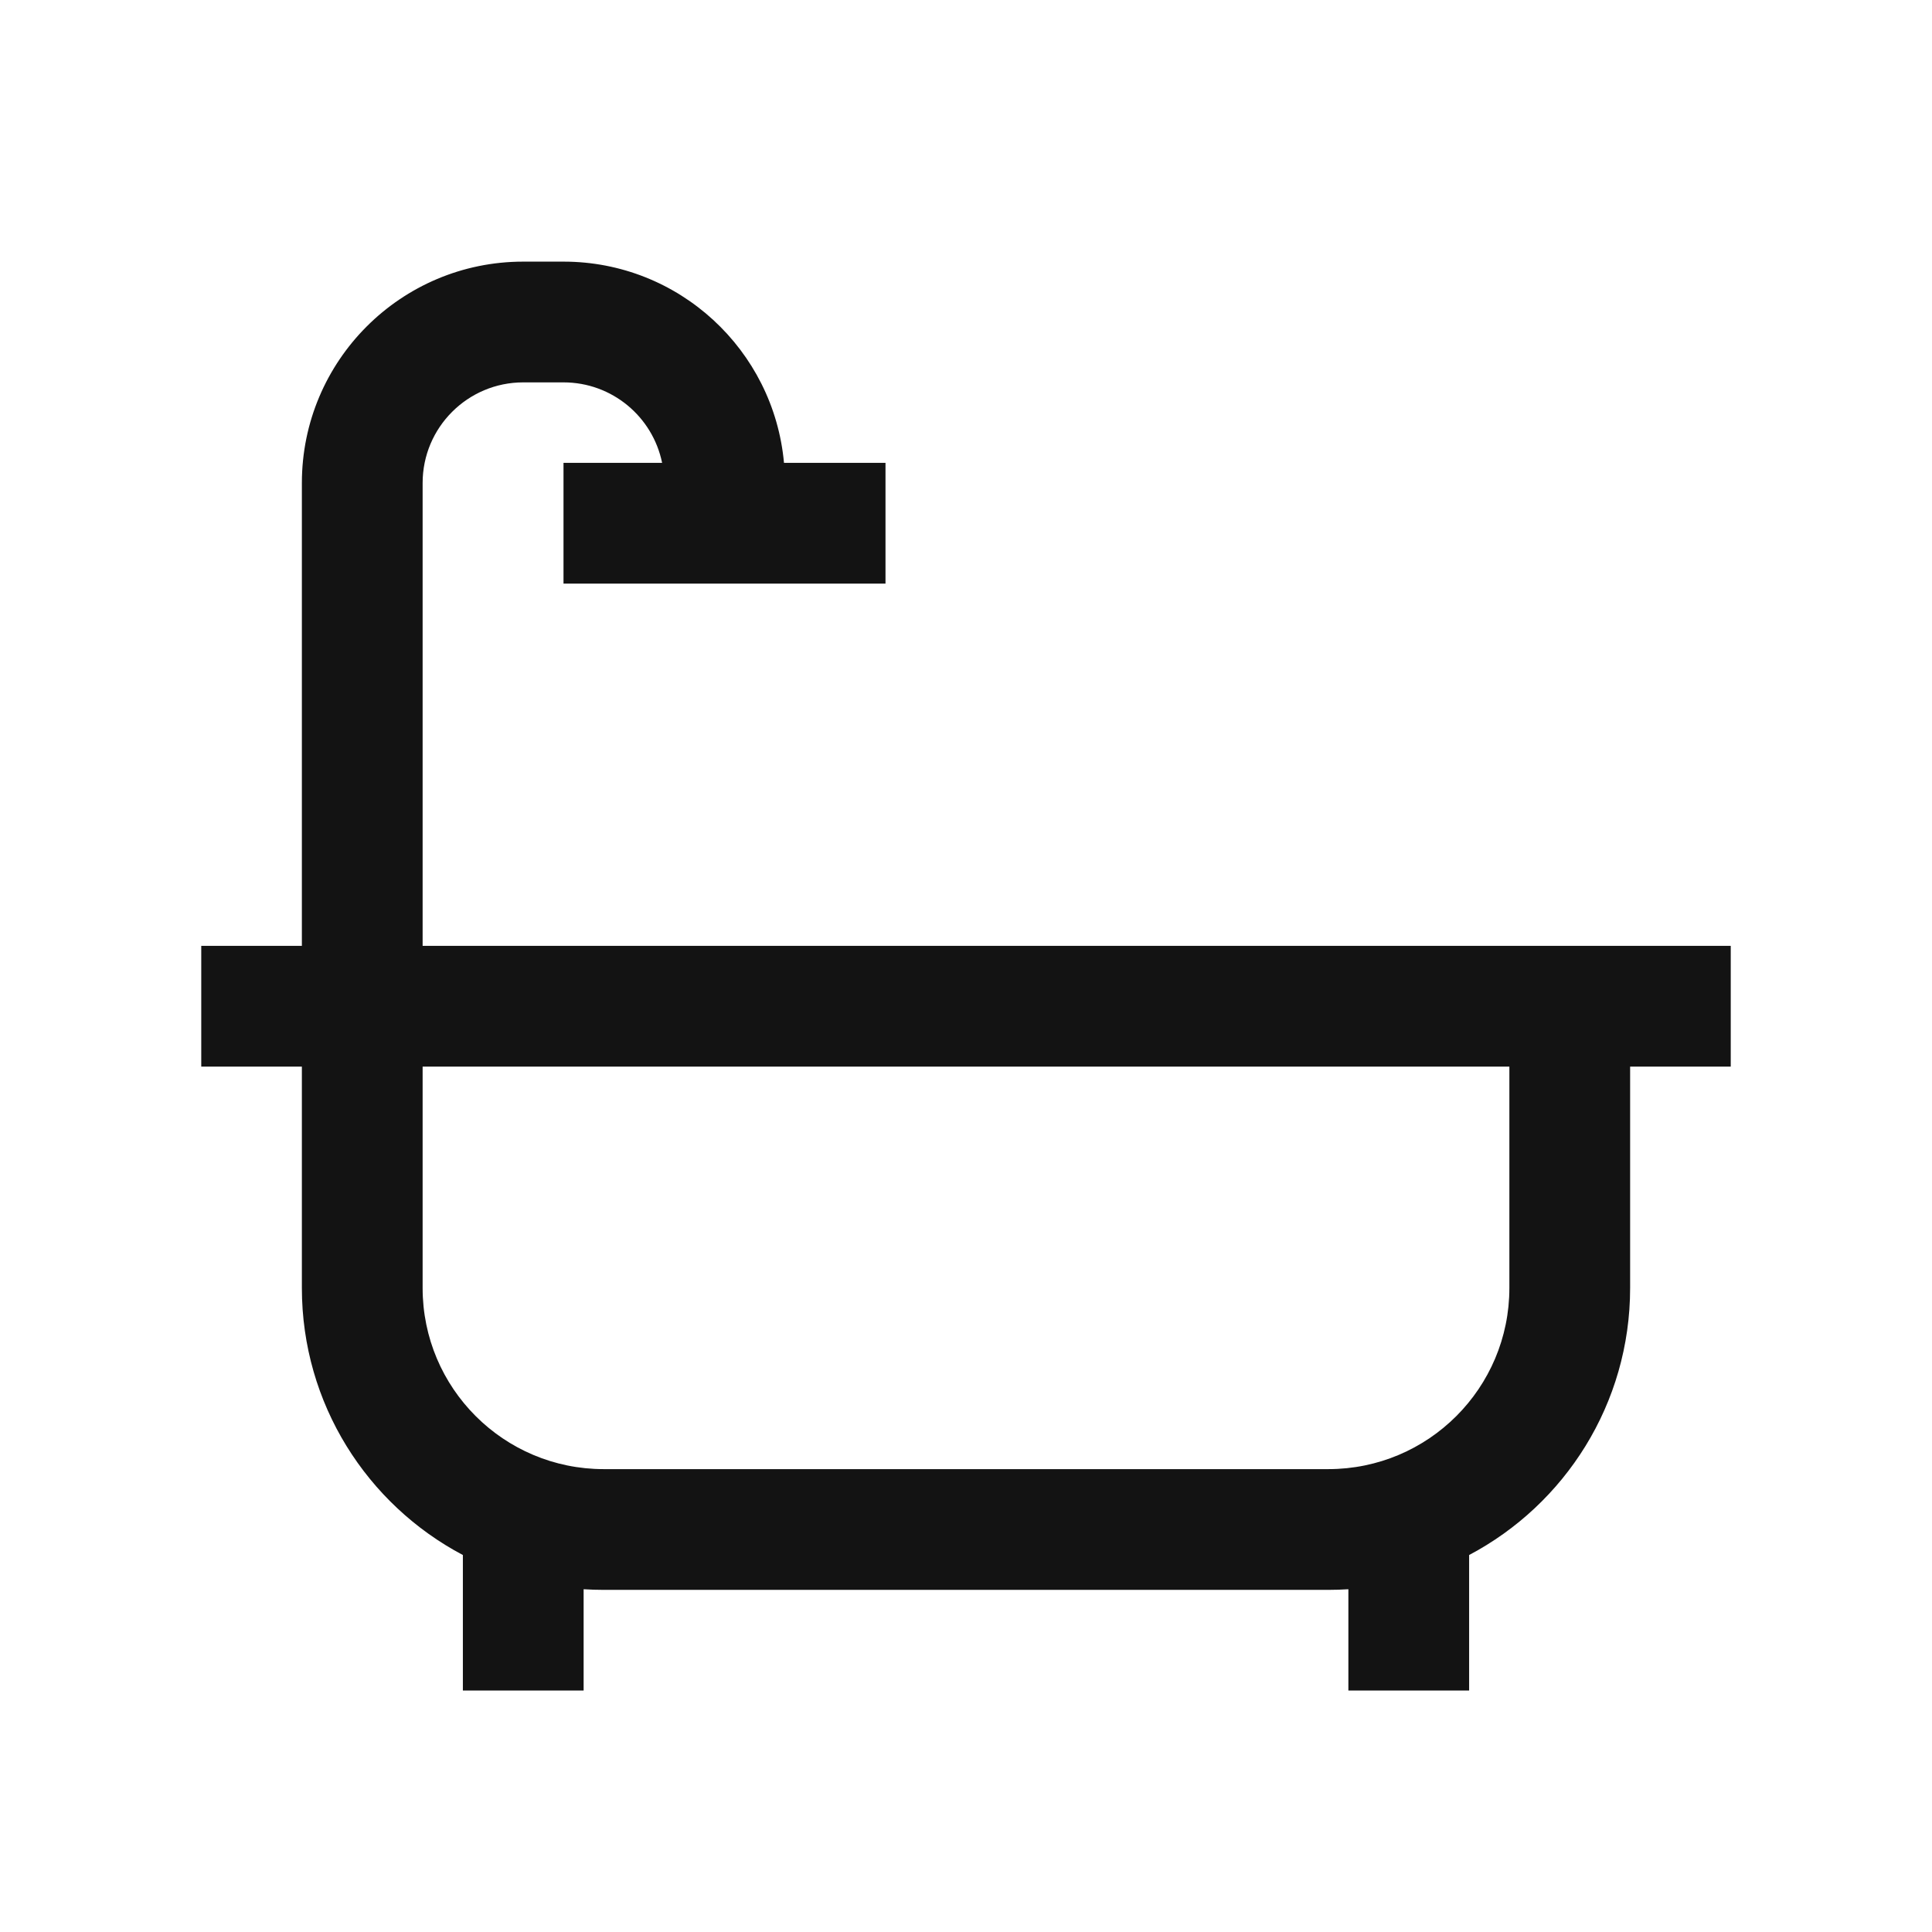<svg width="24" height="24" viewBox="0 0 24 24" fill="none" xmlns="http://www.w3.org/2000/svg">
<path fill-rule="evenodd" clip-rule="evenodd" d="M5.25 6C5.25 5.31 5.81 4.75 6.5 4.75H7C7.605 4.75 8.109 5.179 8.225 5.75H7V7.25H11V5.75H9.739C9.612 4.348 8.435 3.25 7 3.25H6.5C4.981 3.25 3.75 4.481 3.75 6V11.75H2.5V13.25H3.75V16C3.75 17.439 4.561 18.689 5.75 19.317V21H7.25V19.742C7.333 19.747 7.416 19.75 7.5 19.75H16.5C16.584 19.75 16.667 19.747 16.75 19.742V21H18.25V19.317C19.439 18.689 20.25 17.439 20.25 16V13.25H21.5V11.75H5.25V6ZM5.25 16V13.25H18.75V16C18.75 17.243 17.743 18.25 16.5 18.25H7.5C6.257 18.25 5.25 17.243 5.25 16Z" fill="#131313"/>
</svg>
